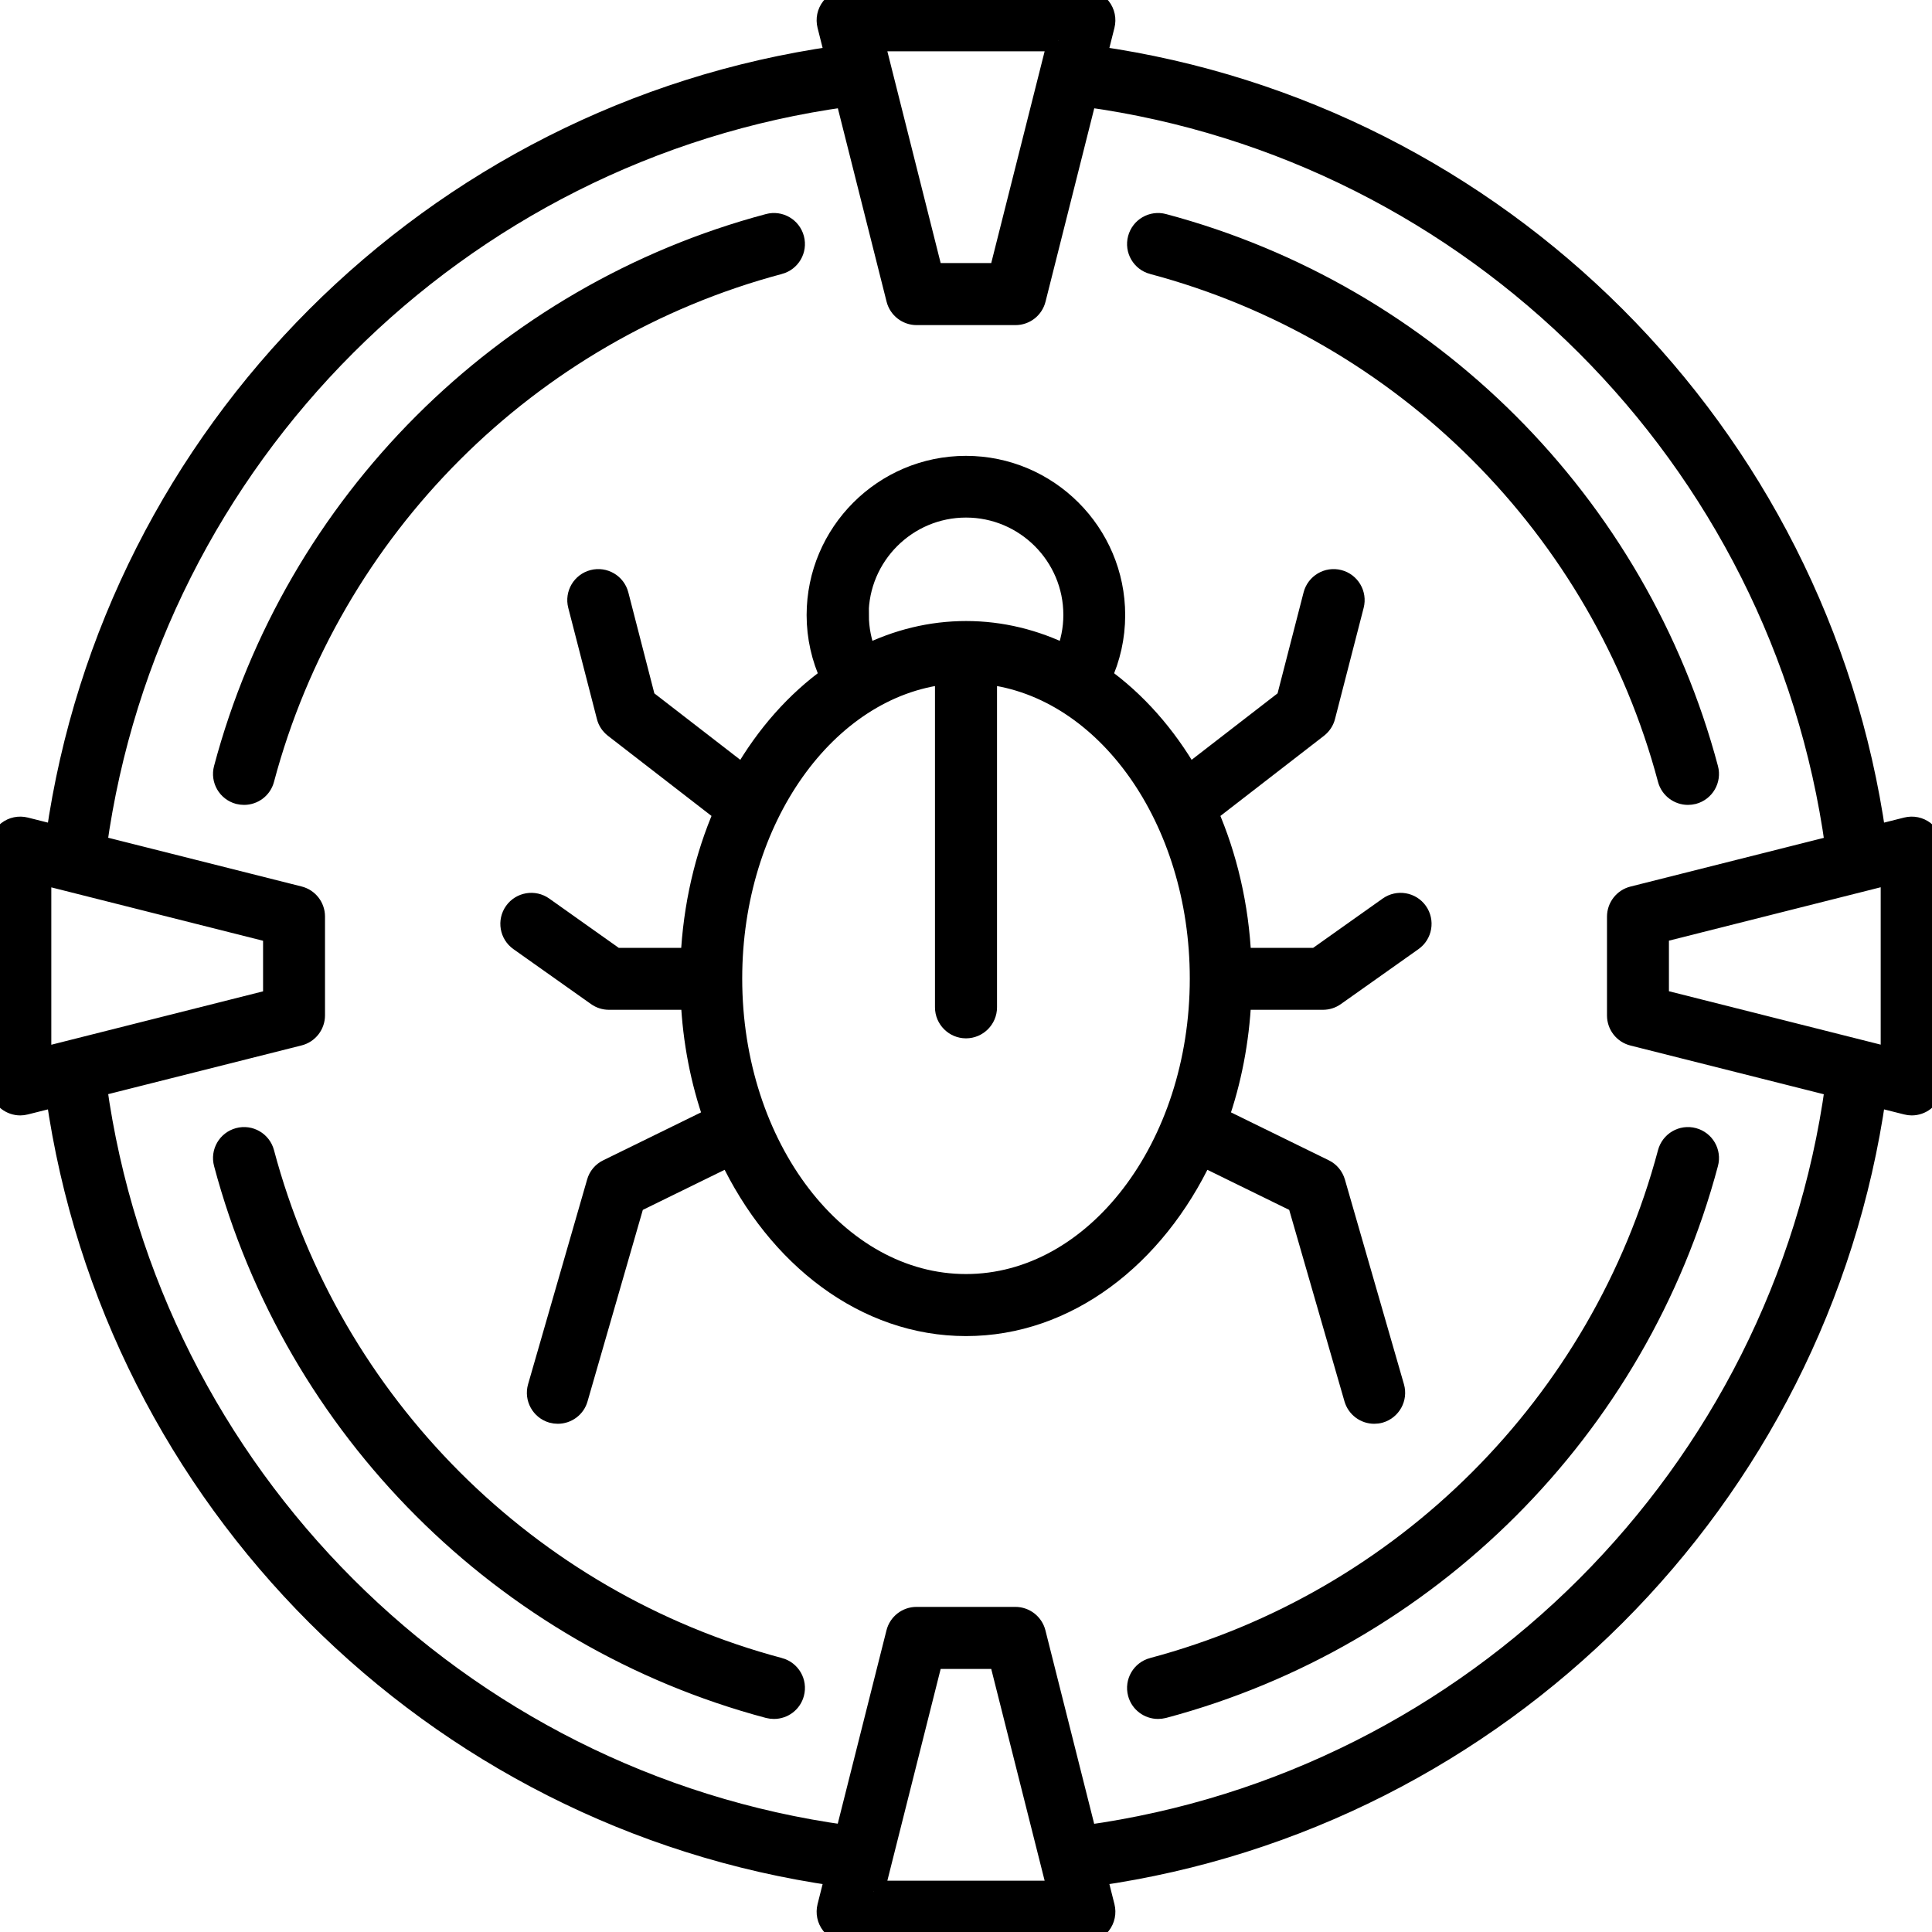 <?xml version="1.0" encoding="UTF-8"?>
<svg id="Digital_Security_Malware" data-name="Digital Security &amp;amp; Malware" xmlns="http://www.w3.org/2000/svg" viewBox="0 0 180 180">
  <defs>
    <style>
      .cls-1 {
        stroke: #000;
        stroke-miterlimit: 10;
        stroke-width: 2px;
      }
    </style>
  </defs>
  <path class="cls-1" d="M112.03,107.65l8.92,4.37,5.27,18.26c.24.83.99,1.37,1.81,1.37.17,0,.35-.02.52-.07,1-.29,1.58-1.34,1.29-2.34l-5.5-19.07c-.15-.51-.5-.94-.98-1.17l-9.9-4.85c1.2-3.42,1.93-7.15,2.12-11.07h7.68c.39,0,.77-.12,1.09-.35l7.23-5.12c.85-.6,1.05-1.78.45-2.63-.6-.85-1.78-1.05-2.63-.45l-6.74,4.78h-7.08c-.22-4.91-1.32-9.53-3.1-13.61l10.26-7.94c.33-.26.57-.62.67-1.02l2.67-10.36c.26-1.01-.35-2.04-1.36-2.3-1.01-.26-2.04.35-2.3,1.36l-2.51,9.74-9.17,7.09c-2.16-3.76-4.95-6.91-8.17-9.21.81-1.75,1.26-3.7,1.26-5.75,0-7.63-6.21-13.84-13.84-13.84s-13.84,6.21-13.84,13.84c0,2.05.46,4,1.27,5.75-3.22,2.3-6.01,5.45-8.17,9.21l-9.17-7.09-2.51-9.74c-.26-1.01-1.29-1.62-2.3-1.36-1.01.26-1.62,1.29-1.36,2.3l2.67,10.36c.1.41.34.76.67,1.02l10.26,7.94c-1.78,4.08-2.87,8.7-3.1,13.61h-7.08l-6.74-4.78c-.85-.6-2.03-.4-2.63.45s-.4,2.03.45,2.63l7.23,5.12c.32.23.7.35,1.09.35h7.69c.18,3.92.92,7.65,2.12,11.07l-9.9,4.85c-.48.23-.84.66-.98,1.17l-5.5,19.07c-.29,1,.29,2.05,1.29,2.34.18.05.35.07.52.07.82,0,1.58-.54,1.81-1.37l5.27-18.26,8.92-4.37c4.47,9.47,12.67,15.83,22.03,15.83s17.56-6.36,22.03-15.83ZM79.93,57.29c0-5.55,4.52-10.07,10.07-10.07s10.07,4.52,10.07,10.07c0,1.34-.27,2.62-.75,3.79-2.89-1.43-6.03-2.22-9.31-2.22s-6.43.79-9.31,2.22c-.48-1.17-.75-2.45-.75-3.79ZM90,119.7c-12.05,0-21.85-12.8-21.85-28.53,0-14.9,8.79-27.16,19.96-28.41v31.09c0,1.04.85,1.89,1.89,1.89s1.89-.85,1.89-1.89v-31.09c11.17,1.25,19.96,13.51,19.96,28.41,0,15.73-9.8,28.53-21.85,28.53Z"/>
  <path class="cls-1" d="M179.27,77.48c-.46-.36-1.06-.48-1.62-.34l-2.94.74c-5.34-37.51-35.08-67.25-72.59-72.59l.74-2.94c.14-.56.02-1.16-.34-1.62C102.16.27,101.61,0,101.03,0h-22.06c-.58,0-1.13.27-1.49.73-.36.46-.48,1.06-.34,1.62l.74,2.94C40.37,10.63,10.63,40.37,5.29,77.88l-2.94-.74c-.56-.14-1.16-.02-1.62.34-.46.36-.73.91-.73,1.49v22.06c0,.58.27,1.13.73,1.49.34.26.74.4,1.16.4.15,0,.31-.02.46-.06l2.94-.74c5.34,37.51,35.08,67.25,72.59,72.59l-.74,2.94c-.14.56-.02,1.16.34,1.62.36.46.91.73,1.49.73h22.06c.58,0,1.13-.27,1.49-.73.36-.46.48-1.06.34-1.62l-.74-2.94c37.51-5.34,67.25-35.08,72.59-72.59l2.94.74c.15.04.31.06.46.06.42,0,.83-.14,1.16-.4.46-.36.73-.91.73-1.49v-22.06c0-.58-.27-1.13-.73-1.49ZM98.61,3.78l-5.48,21.73h-6.27l-5.47-21.73h17.22ZM3.78,81.39l21.73,5.48v6.27l-21.73,5.48v-17.22ZM81.39,176.22l5.47-21.73h6.27l5.48,21.73h-17.22ZM101.19,171.03l-4.76-18.89c-.21-.84-.97-1.43-1.83-1.43h-9.21c-.87,0-1.62.59-1.83,1.43l-4.76,18.89c-36.17-4.97-64.86-33.66-69.84-69.84l18.89-4.76c.84-.21,1.43-.97,1.43-1.83v-9.21c0-.87-.59-1.62-1.43-1.83l-18.89-4.76C13.94,42.64,42.63,13.94,78.81,8.97l4.76,18.89c.21.84.97,1.43,1.83,1.43h9.21c.87,0,1.62-.59,1.83-1.43l4.76-18.89c36.17,4.97,64.86,33.66,69.84,69.84l-18.89,4.76c-.84.21-1.43.97-1.43,1.83v9.21c0,.87.59,1.62,1.43,1.83l18.89,4.76c-4.97,36.17-33.66,64.86-69.84,69.84ZM176.22,98.61l-21.73-5.48v-6.27l21.73-5.48v17.22Z"/>
  <path class="cls-1" d="M107.41,24.56c23.4,6.23,41.8,24.64,48.03,48.03.22.84.99,1.4,1.82,1.4.16,0,.32-.02.49-.06,1.01-.27,1.61-1.3,1.34-2.31-6.58-24.7-26.01-44.13-50.71-50.71-1.01-.27-2.04.33-2.31,1.34-.27,1.01.33,2.04,1.34,2.31Z"/>
  <path class="cls-1" d="M107.41,155.44c-1.01.27-1.61,1.3-1.34,2.31.22.84.99,1.4,1.82,1.4.16,0,.32-.02.49-.06,24.7-6.58,44.13-26.01,50.71-50.71.27-1.01-.33-2.04-1.34-2.31-1.01-.27-2.04.33-2.31,1.34-6.23,23.4-24.64,41.8-48.03,48.03Z"/>
  <path class="cls-1" d="M72.59,155.44c-23.4-6.23-41.8-24.63-48.03-48.03-.27-1.01-1.3-1.61-2.31-1.34-1.01.27-1.61,1.3-1.34,2.31,6.58,24.7,26.01,44.13,50.71,50.71.16.04.33.06.49.06.84,0,1.6-.56,1.82-1.4.27-1.01-.33-2.04-1.34-2.31Z"/>
  <path class="cls-1" d="M72.59,24.56c1.01-.27,1.61-1.3,1.34-2.31-.27-1.01-1.3-1.61-2.31-1.34-24.7,6.58-44.13,26.01-50.71,50.71-.27,1.01.33,2.04,1.34,2.31.16.04.33.06.49.06.84,0,1.6-.56,1.82-1.4,6.23-23.4,24.64-41.8,48.03-48.03Z"/>
</svg>